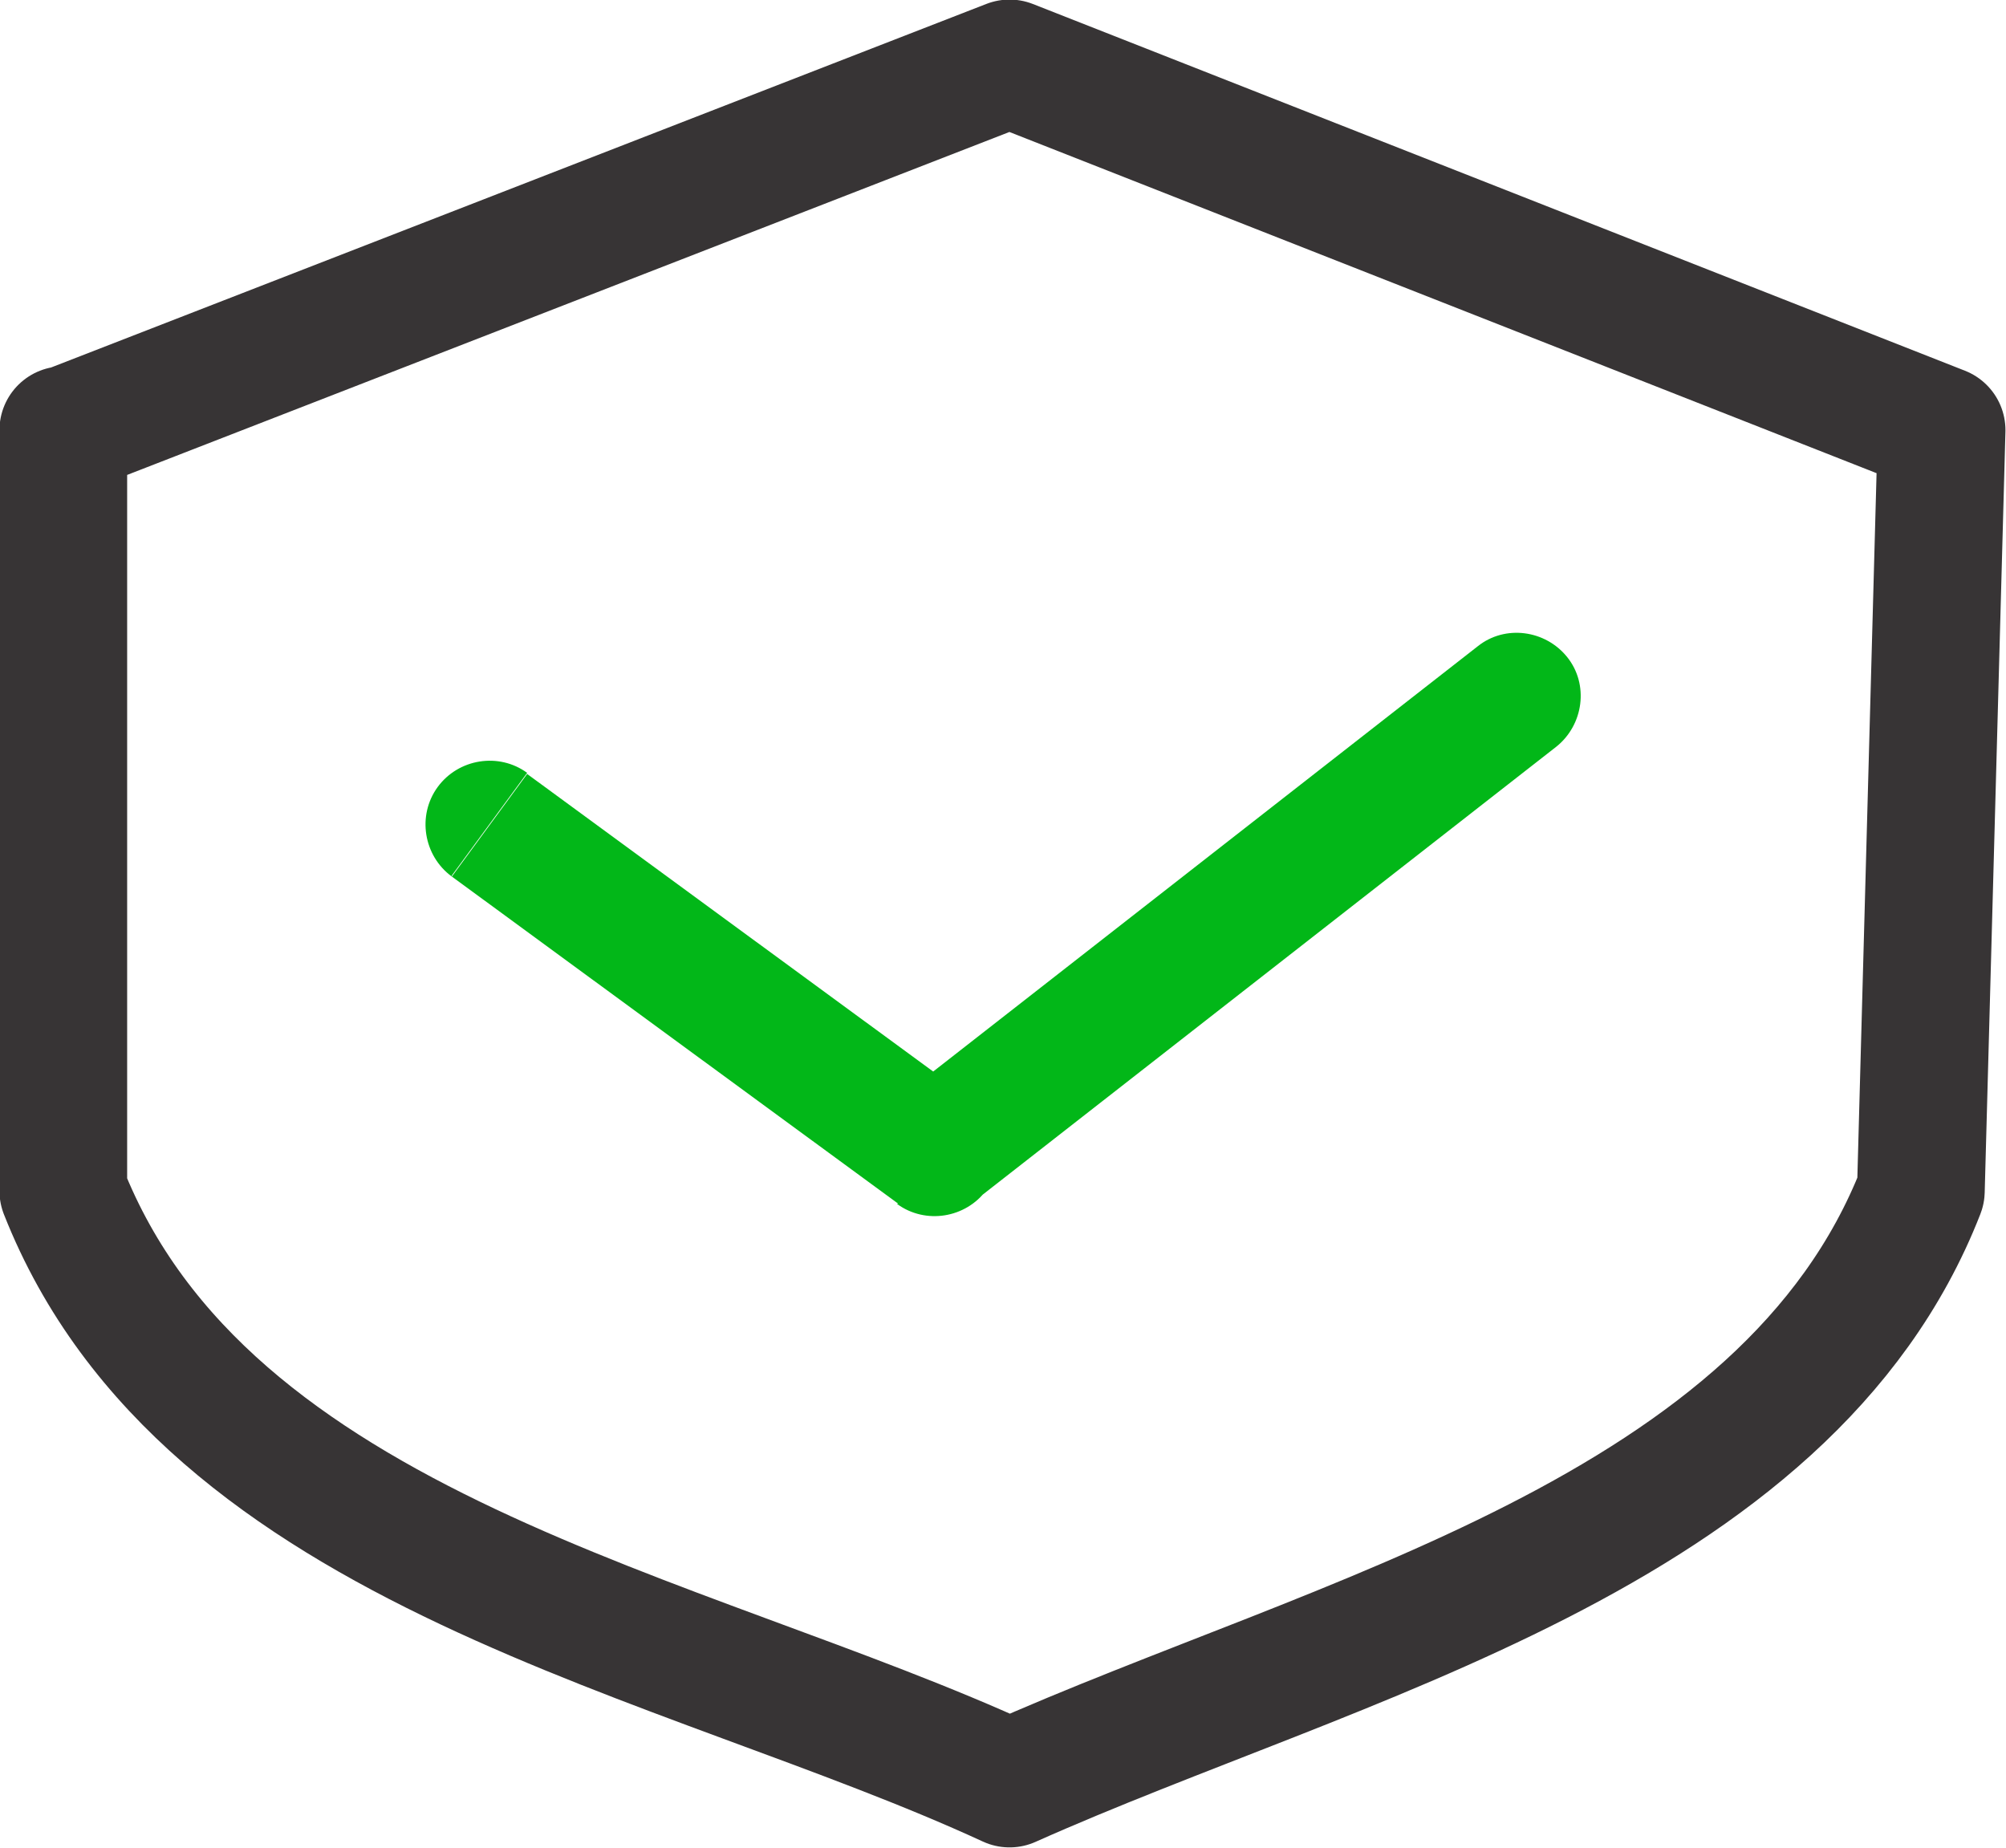 <?xml version="1.0" encoding="UTF-8"?>
<!DOCTYPE svg PUBLIC "-//W3C//DTD SVG 1.1//EN" "http://www.w3.org/Graphics/SVG/1.1/DTD/svg11.dtd">
<!-- Creator: CorelDRAW -->
<svg xmlns="http://www.w3.org/2000/svg" xml:space="preserve" width="4.164mm" height="3.836mm" version="1.1" style="shape-rendering:geometricPrecision; text-rendering:geometricPrecision; image-rendering:optimizeQuality; fill-rule:evenodd; clip-rule:evenodd"
viewBox="0 0 18.38 16.93"
 xmlns:xlink="http://www.w3.org/1999/xlink"
 xmlns:xodm="http://www.corel.com/coreldraw/odm/2003">
 <defs>
  <style type="text/css">
   <![CDATA[
    .str0 {stroke:#373435;stroke-width:1.17;stroke-linecap:square;stroke-linejoin:round;stroke-miterlimit:22.926}
    .fil0 {fill:none}
    .fil1 {fill:#02B718;fill-rule:nonzero}
   ]]>
  </style>
 </defs>
 <g id="Camada_x0020_1">
  <path class="fil0 str0" d="M0.58 3.95l8.67 -3.37 8.54 3.36 -0.19 6.97c-1.23,3.15 -5.35,4.09 -8.35,5.43 -2.99,-1.38 -7.36,-2.11 -8.67,-5.43l0 -6.97z"/>
  <g>
   <path class="fil1" d="M4.14 8.03c-0.26,-0.19 -0.32,-0.56 -0.13,-0.82 0.19,-0.26 0.56,-0.32 0.82,-0.13l-0.69 0.94zm4.08 2.99l-4.08 -2.99 0.69 -0.94 4.08 2.99 0.01 0.93 -0.7 0.01zm0.69 -0.94c0.26,0.19 0.32,0.56 0.13,0.82 -0.19,0.26 -0.56,0.32 -0.82,0.13l0.69 -0.94zm5.35 -3.24l-5.34 4.17 -0.72 -0.92 5.34 -4.17 0.72 0.92zm-0.72 -0.92c0.25,-0.2 0.62,-0.15 0.82,0.1 0.2,0.25 0.15,0.62 -0.1,0.82l-0.72 -0.92z"/>
  </g>
 </g>
</svg>
